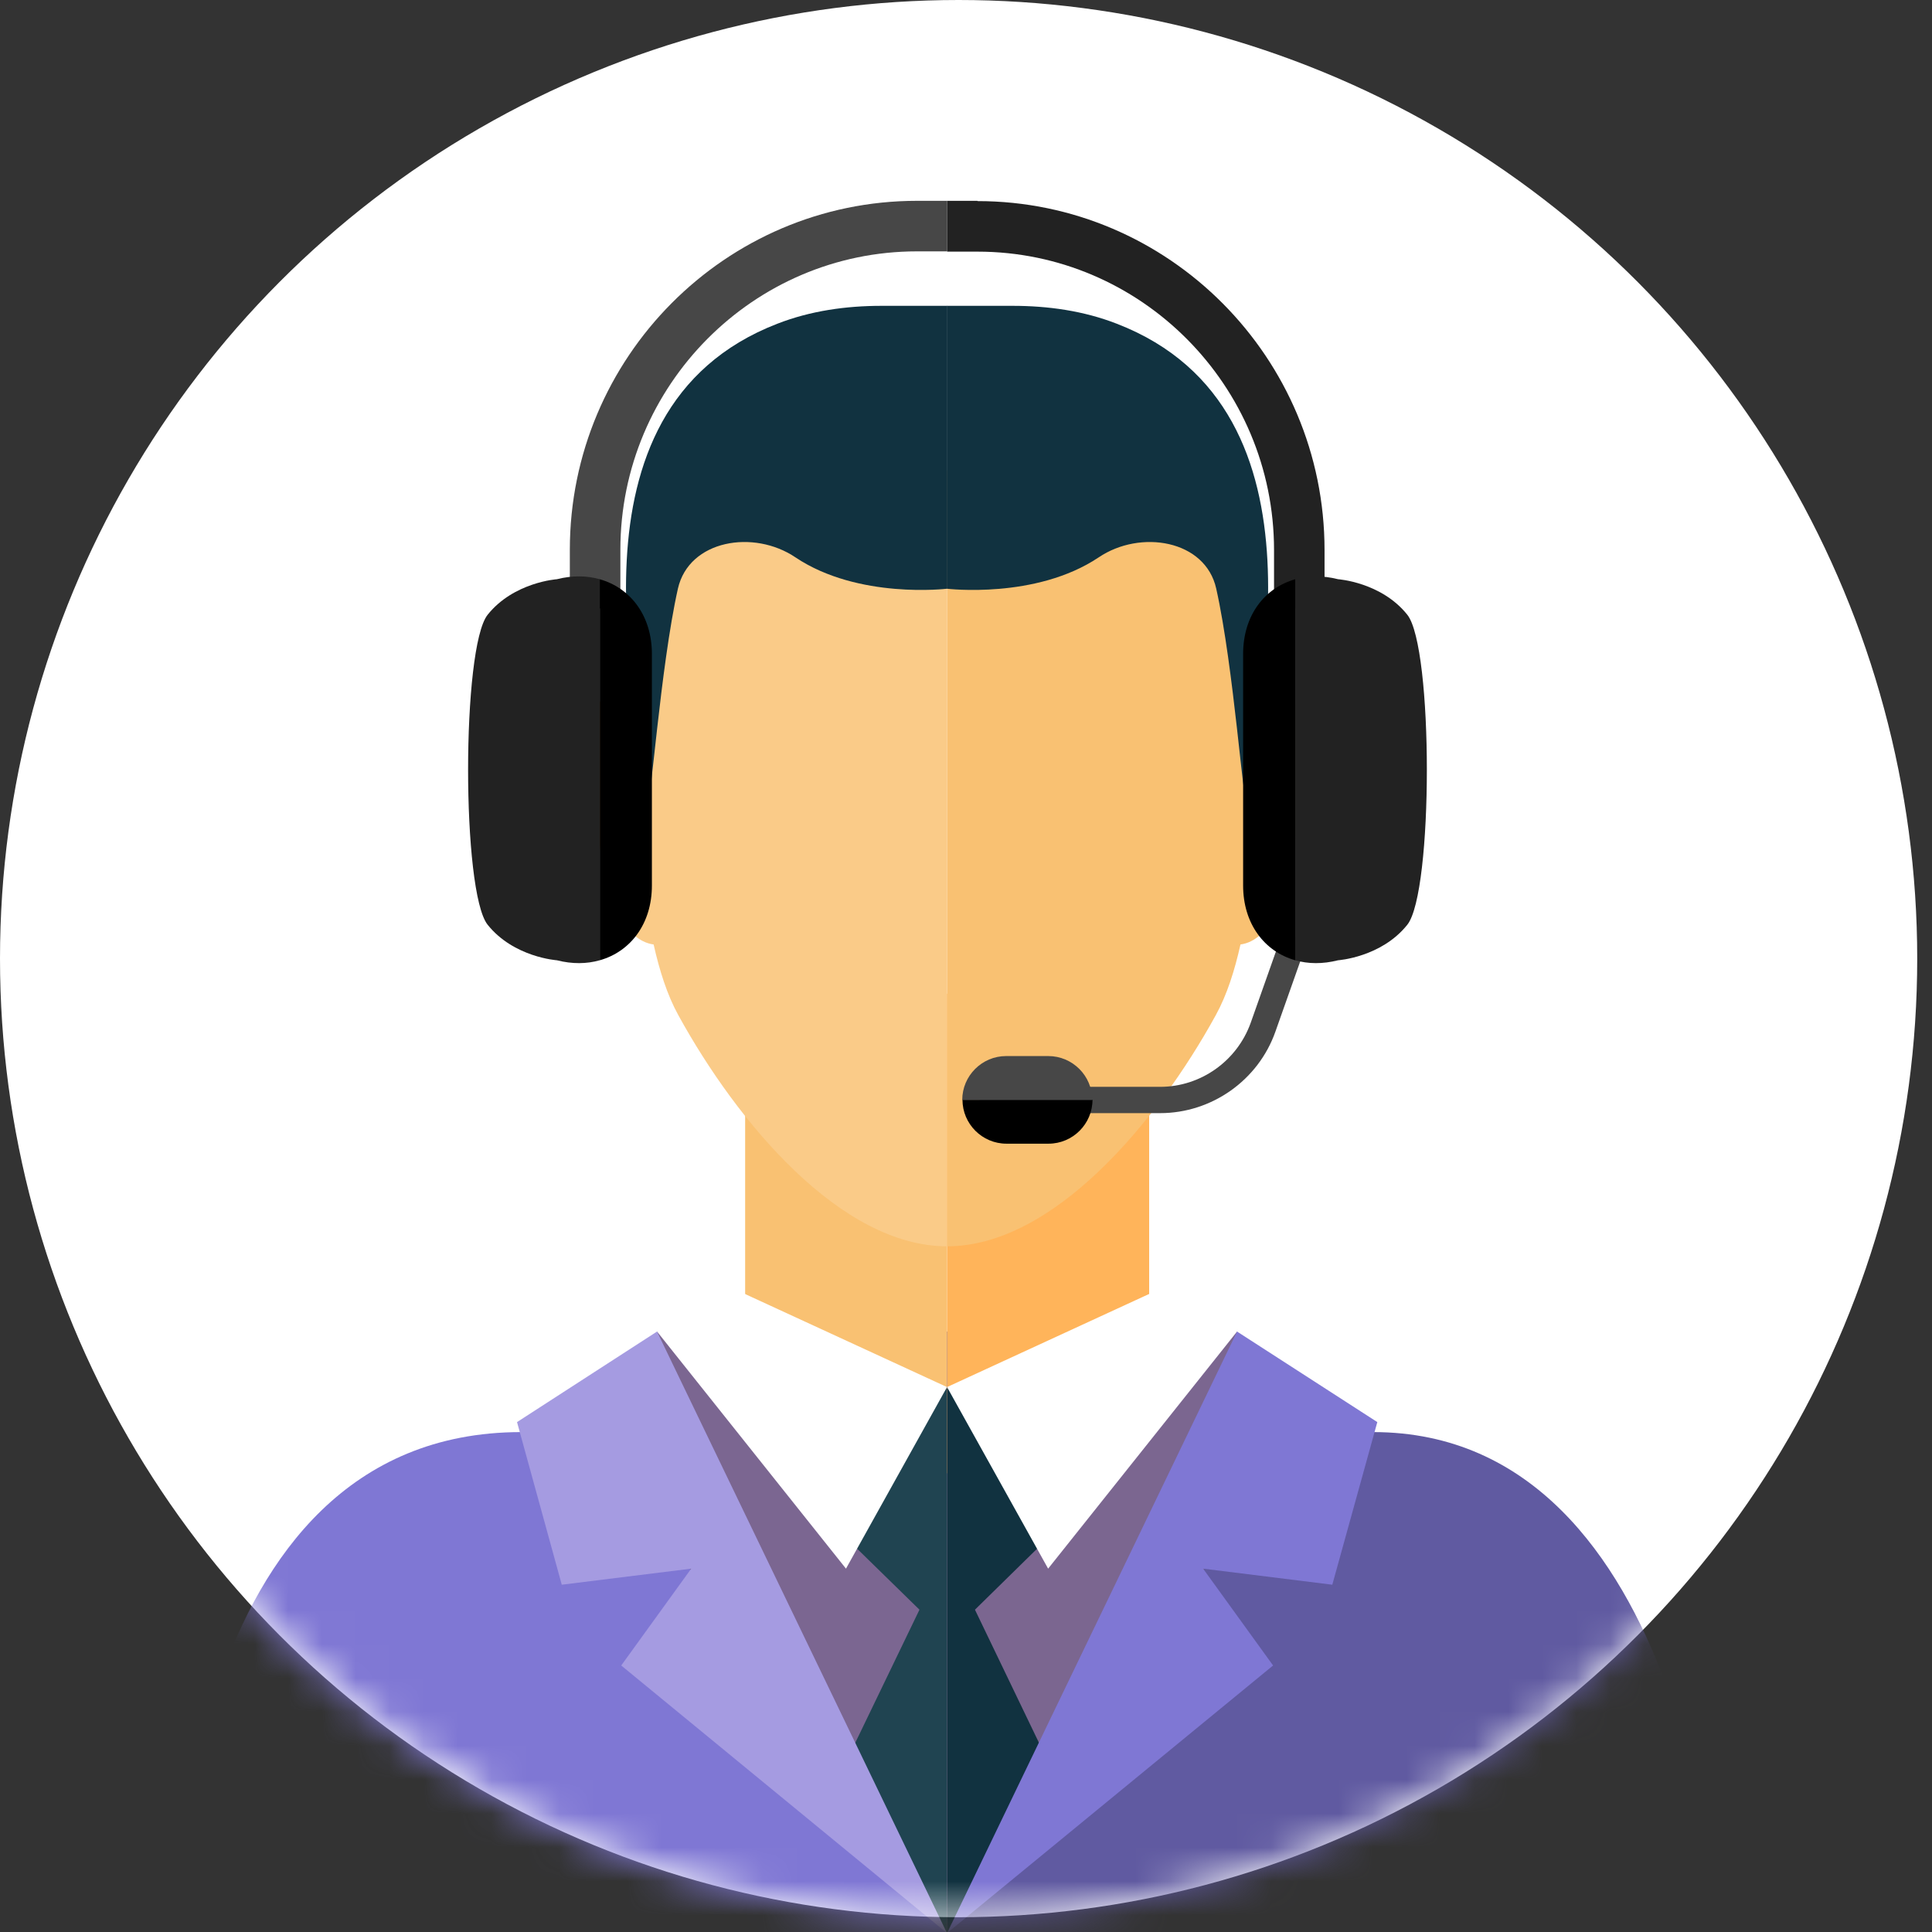 <svg width="57" height="57" viewBox="0 0 57 57" fill="none" xmlns="http://www.w3.org/2000/svg">
<rect x="0" y="0" width="57" height="57" fill="#333333" stroke="none"/>
<circle cx="28.282" cy="28.282" r="28.282" fill="white"/>
<mask id="mask0_5034_1822" style="mask-type:alpha" maskUnits="userSpaceOnUse" x="0" y="0" width="57" height="57">
<circle cx="28.282" cy="28.282" r="28.282" fill="#D9D9D9"/>
</mask>
<g mask="url(#mask0_5034_1822)">
<path d="M27.94 39.285H19.385V57.032H27.94V39.285Z" fill="#7B6691"/>
<path d="M27.939 43.47L21.984 41.296V29.317H27.939V40.923V43.47Z" fill="#F9C172"/>
<path d="M27.127 47.491L24.262 53.43L26.591 57.032H27.942V40.923L24.96 45.372L27.127 47.491Z" fill="#204451"/>
<path d="M20.813 37.639L27.94 40.923L24.959 46.28L19.385 39.285L20.813 37.639Z" fill="white"/>
<path d="M5.186 57.032H27.94L17.514 42.251H15.379C5.186 42.251 5.186 57.032 5.186 57.032Z" fill="#7F77D4"/>
<path d="M15.254 41.956L19.384 39.285L27.939 57.032L18.328 49.137L20.393 46.28L16.574 46.754L15.254 41.956Z" fill="#A59BE1"/>
<path d="M36.497 39.285H27.941V57.032H36.497V39.285Z" fill="#7B6690"/>
<path d="M27.941 43.469L33.904 41.296V29.317H27.941V40.923V43.469Z" fill="#FFB45A"/>
<path d="M28.764 47.491L31.621 53.43L29.292 57.032H27.941V40.923L30.923 45.372L28.764 47.491Z" fill="#113240"/>
<path d="M35.068 37.639L27.941 40.923L30.923 46.28L36.497 39.285L35.068 37.639Z" fill="white"/>
<path d="M50.704 57.032H27.949L38.376 42.251H40.511C49.897 42.251 50.712 57.032 50.712 57.032H50.704Z" fill="#605AA1"/>
<path d="M40.635 41.956L36.497 39.285L27.941 57.032L37.56 49.137L35.495 46.28L39.307 46.754L40.635 41.956Z" fill="#7F77D4"/>
<path d="M19.129 20.87L18.912 20.777C17.732 20.272 17.444 20.21 17.53 22.857C17.53 22.857 17.514 27.624 19.284 27.865C19.455 28.626 19.68 29.348 20.014 29.953C21.753 33.121 24.812 36.77 27.941 36.77V13.875C18.244 12.679 20.061 16.864 19.129 20.87Z" fill="#FACB88"/>
<path d="M36.753 20.87L36.97 20.777C38.15 20.272 38.438 20.21 38.352 22.857C38.352 22.857 38.368 27.624 36.598 27.865C36.427 28.626 36.202 29.348 35.868 29.953C34.129 33.121 31.07 36.77 27.941 36.77V13.875C37.638 12.679 35.821 16.864 36.753 20.87Z" fill="#F9C172"/>
<path d="M26.009 9.023C24.96 9.023 23.912 9.17 22.934 9.551C16.351 12.097 18.936 20.994 19.13 23.385C19.184 23.999 19.479 19.69 20 17.369C20.326 15.925 22.243 15.614 23.47 16.445C25.325 17.687 27.942 17.369 27.942 17.369V9.023H26.009Z" fill="#113240"/>
<path d="M29.875 9.023C30.922 9.023 31.971 9.17 32.949 9.551C39.532 12.097 36.947 20.994 36.753 23.385C36.699 23.999 36.404 19.69 35.883 17.369C35.565 15.925 33.64 15.614 32.413 16.445C30.558 17.687 27.934 17.369 27.934 17.369V9.023H29.867H29.875Z" fill="#113240"/>
<path d="M34.228 32.841H28.902V32.065H34.228C35.424 32.065 36.495 31.304 36.899 30.178L37.846 27.5L38.576 27.756L37.629 30.435C37.124 31.871 35.75 32.841 34.228 32.841Z" fill="#474747"/>
<path d="M29.685 33.742H30.935C31.649 33.742 32.232 33.16 32.232 32.446H28.396C28.396 33.16 28.979 33.742 29.693 33.742H29.685Z" fill="black"/>
<path d="M30.935 31.157H29.685C28.971 31.157 28.389 31.739 28.389 32.453H32.224C32.224 31.739 31.642 31.157 30.927 31.157H30.935Z" fill="#474747"/>
<path d="M27.053 5.925C21.409 5.925 16.812 10.545 16.812 16.22V17.951H18.303V16.22C18.303 11.368 22.231 7.416 27.053 7.416H27.945V5.925H27.053Z" fill="#474747"/>
<path d="M28.838 5.925H27.945V7.424H28.838C33.659 7.424 37.588 11.375 37.588 16.228V17.959H39.078V16.228C39.078 10.553 34.482 5.933 28.838 5.933V5.925Z" fill="#222222"/>
<path d="M41.52 18.137C40.752 17.175 39.478 17.089 39.478 17.089C39.02 16.973 38.593 16.981 38.213 17.089V28.331C38.593 28.44 39.02 28.447 39.478 28.331C39.478 28.331 40.752 28.245 41.52 27.283C42.289 26.32 42.289 19.1 41.52 18.137Z" fill="#222222"/>
<path d="M36.676 19.294V26.126C36.676 27.252 37.305 28.075 38.213 28.331V17.09C37.305 17.346 36.676 18.161 36.676 19.294Z" fill="black"/>
<path d="M16.429 17.089C16.429 17.089 15.156 17.175 14.387 18.137C13.618 19.1 13.618 26.32 14.387 27.283C15.156 28.245 16.429 28.331 16.429 28.331C16.887 28.447 17.314 28.44 17.694 28.331V17.089C17.314 16.981 16.887 16.973 16.429 17.089Z" fill="#222222"/>
<path d="M17.695 17.09V28.331C18.604 28.075 19.233 27.252 19.233 26.126V19.294C19.233 18.169 18.604 17.346 17.695 17.09Z" fill="black"/>
</g>
</svg>
